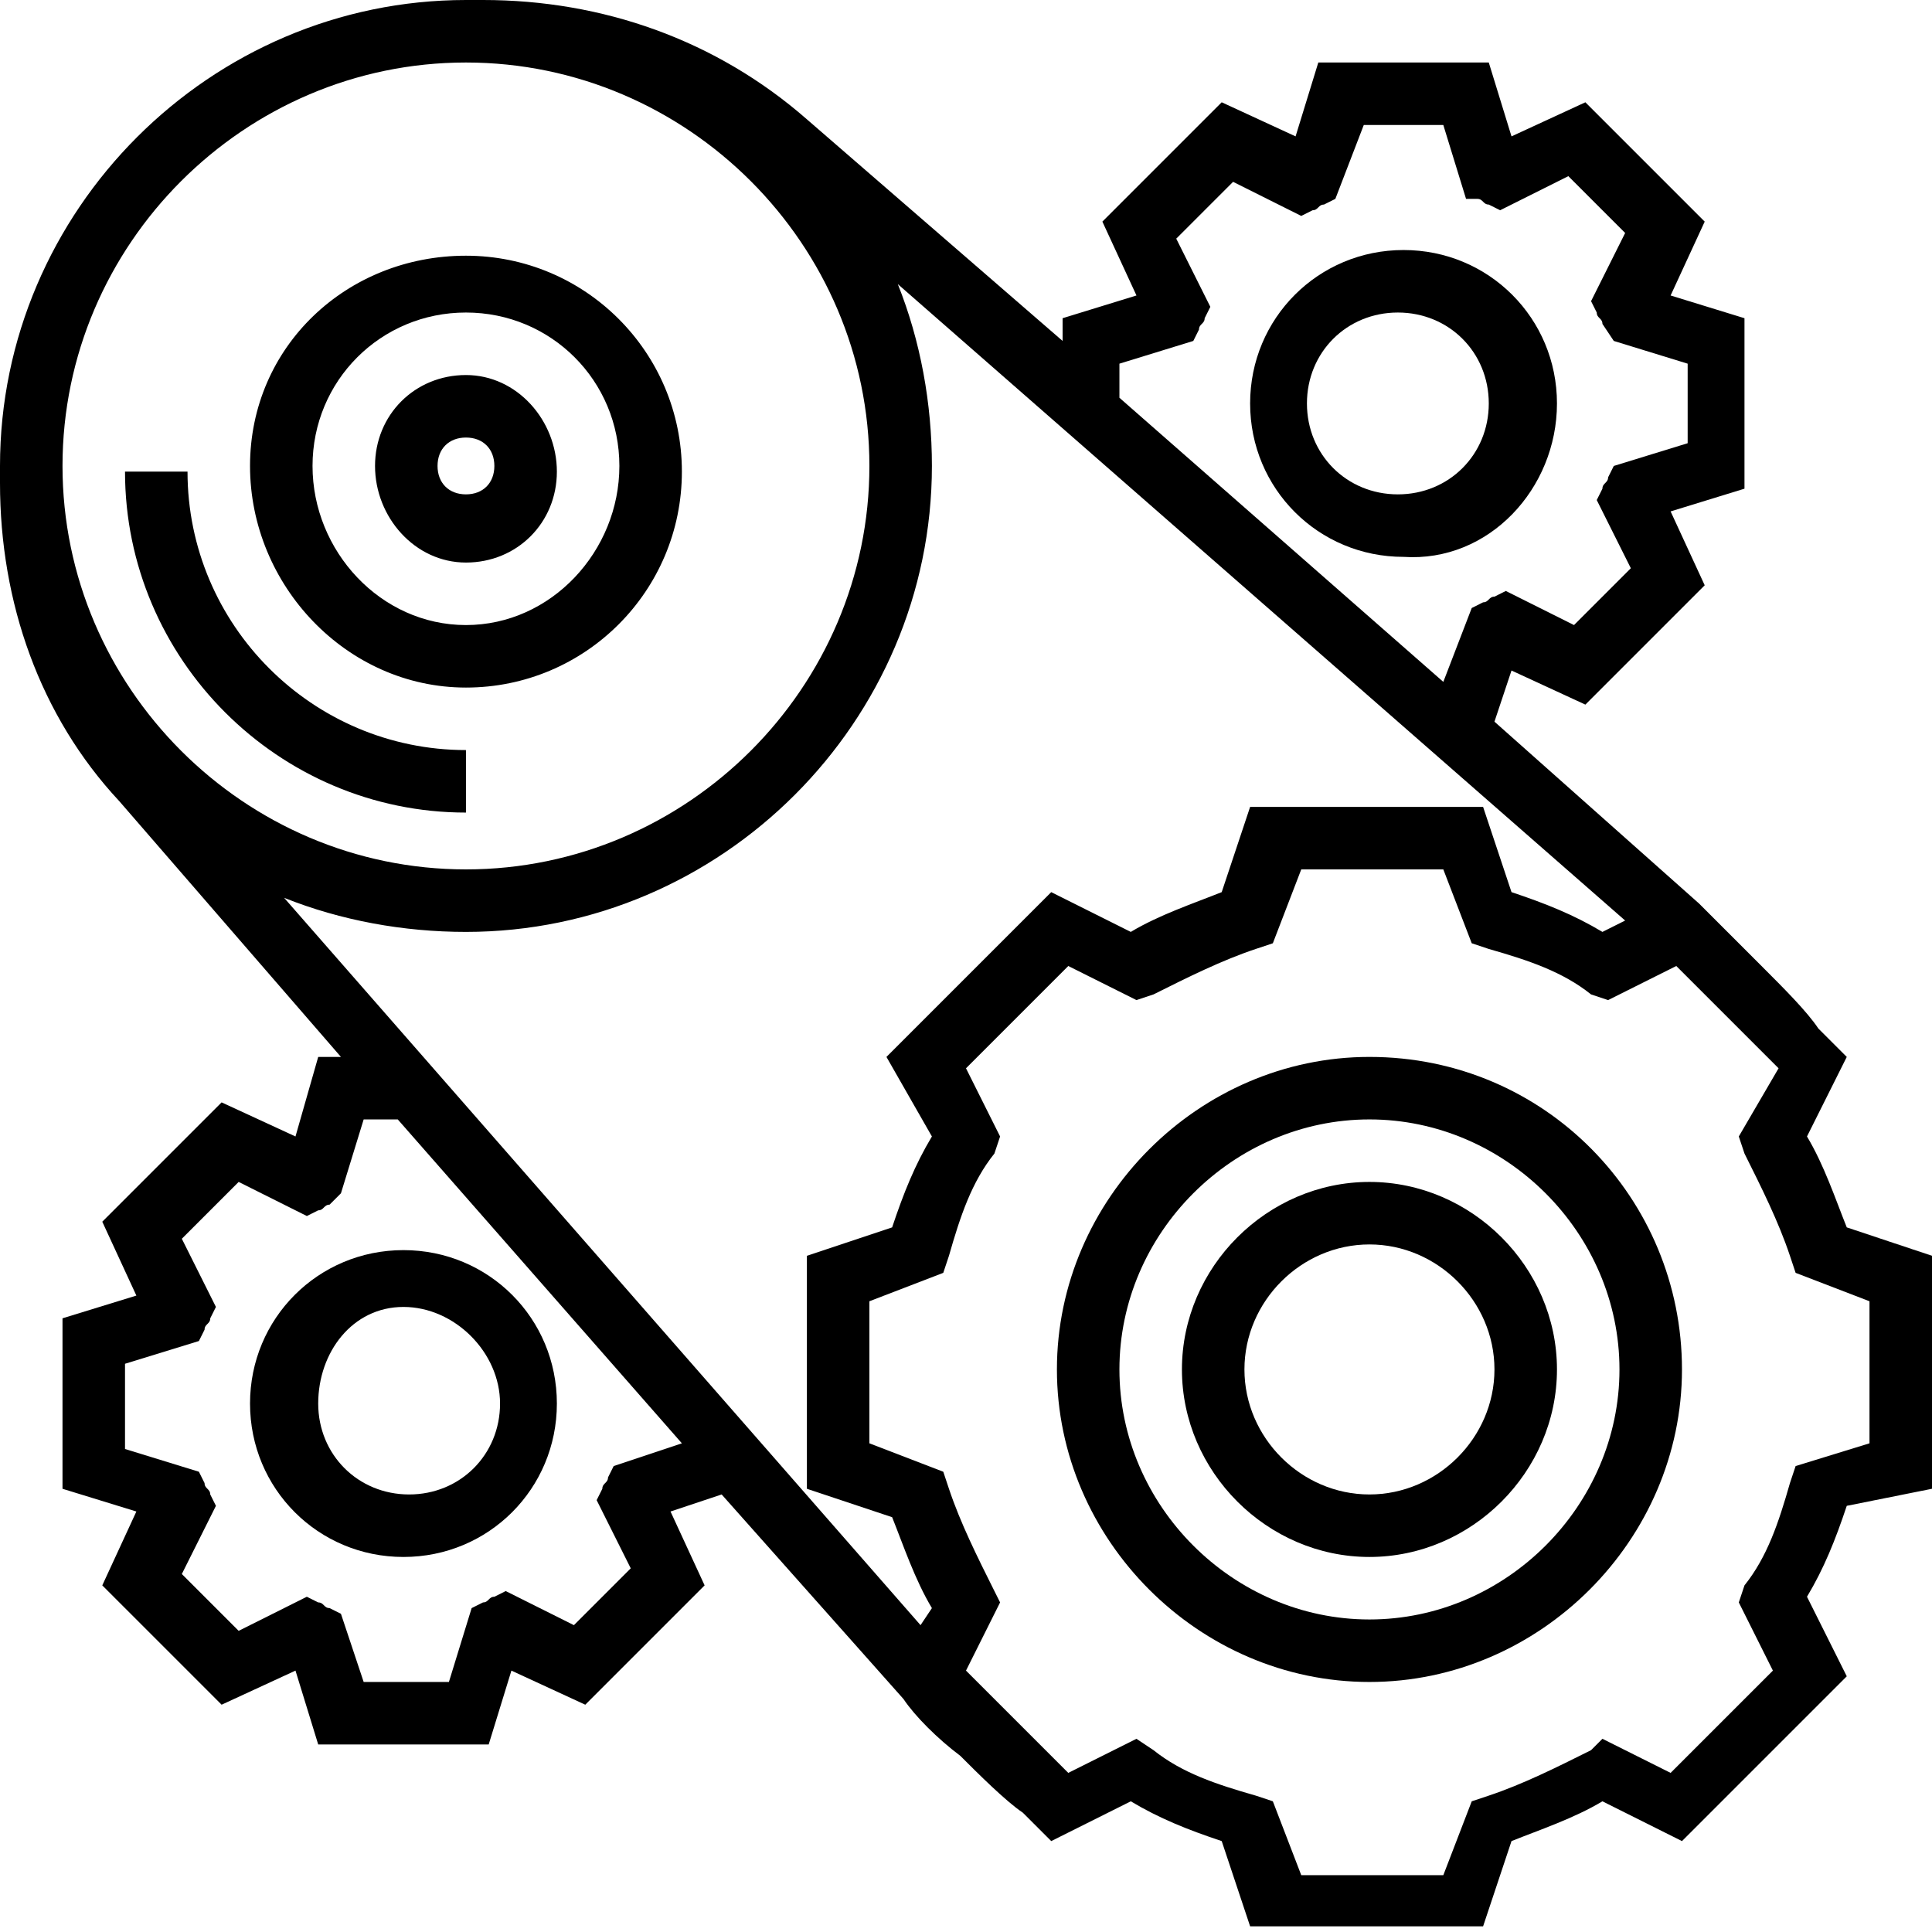 <?xml version="1.0" encoding="utf-8"?>
<!-- Generator: Adobe Illustrator 21.0.0, SVG Export Plug-In . SVG Version: 6.00 Build 0)  -->
<svg version="1.1" id="Layer_1" xmlns="http://www.w3.org/2000/svg" xmlns:xlink="http://www.w3.org/1999/xlink" x="0px" y="0px"
	 viewBox="0 0 34 34" style="enable-background:new 0 0 34 34;" xml:space="preserve">
<style type="text/css">
	.st0{fill:#FFFFFF;}
</style>
<path className="st0" d="M8.2,14.3v-1.1c-2.7,0-4.9-2.2-4.9-4.9H2.2C2.2,11.6,4.9,14.3,8.2,14.3z"/>
<path className="st0" d="M8.2,12.1c2.1,0,3.8-1.7,3.8-3.8s-1.7-3.8-3.8-3.8S4.4,6.1,4.4,8.2S6.1,12.1,8.2,12.1z M8.2,5.5
	c1.5,0,2.7,1.2,2.7,2.7S9.7,11,8.2,11S5.5,9.7,5.5,8.2S6.7,5.5,8.2,5.5z"/>
<path className="st0" d="M8.2,9.9c0.9,0,1.6-0.7,1.6-1.6S9.1,6.6,8.2,6.6S6.6,7.3,6.6,8.2S7.3,9.9,8.2,9.9z M8.2,7.7
	c0.3,0,0.5,0.2,0.5,0.5c0,0.3-0.2,0.5-0.5,0.5c-0.3,0-0.5-0.2-0.5-0.5C7.7,7.9,7.9,7.7,8.2,7.7z"/>
<path className="st0" d="M34,26.2v-4.1l-1.5-0.5c-0.2-0.5-0.4-1.1-0.7-1.6l0.7-1.4L32,18.1c-0.2-0.3-0.6-0.7-1-1.1
	c-0.4-0.4-0.8-0.8-1.1-1.1l-3.6-3.2l0.3-0.9l1.3,0.6l2.1-2.1l-0.6-1.3l1.3-0.4v-3l-1.3-0.4L30,3.9l-2.1-2.1l-1.3,0.6l-0.4-1.3h-3
	l-0.4,1.3l-1.3-0.6l-2.1,2.1L20,5.2l-1.3,0.4v0.4l-4.5-3.9C12.6,0.7,10.6,0,8.5,0v0C8.4,0,8.3,0,8.2,0C3.7,0,0,3.7,0,8.2
	c0,0.1,0,0.2,0,0.3h0c0,2.1,0.7,4.1,2.1,5.6l3.9,4.5H5.6L5.2,20l-1.3-0.6l-2.1,2.1l0.6,1.3l-1.3,0.4v3l1.3,0.4l-0.6,1.3L3.9,30
	l1.3-0.6l0.4,1.3h3l0.4-1.3l1.3,0.6l2.1-2.1l-0.6-1.3l0.9-0.3l3.2,3.6c0.2,0.3,0.6,0.7,1,1c0.3,0.3,0.8,0.8,1.1,1l0.5,0.5l1.4-0.7
	c0.5,0.3,1,0.5,1.6,0.7l0.5,1.5h4.1l0.5-1.5c0.5-0.2,1.1-0.4,1.6-0.7l1.4,0.7l2.9-2.9l-0.7-1.4c0.3-0.5,0.5-1,0.7-1.6L34,26.2z
	 M16.4,20c-0.3,0.5-0.5,1-0.7,1.6l-1.5,0.5v4.1l1.5,0.5c0.2,0.5,0.4,1.1,0.7,1.6l-0.2,0.3L5,15.8c1,0.4,2.1,0.6,3.2,0.6
	c4.5,0,8.2-3.7,8.2-8.2c0-1.1-0.2-2.2-0.6-3.2l12.8,11.2l-0.4,0.2c-0.5-0.3-1-0.5-1.6-0.7l-0.5-1.5h-4.1l-0.5,1.5
	c-0.5,0.2-1.1,0.4-1.6,0.7l-1.4-0.7l-2.9,2.9L16.4,20z M19.7,6.4L21,6l0.1-0.2c0-0.1,0.1-0.1,0.1-0.2l0.1-0.2l-0.6-1.2l1-1l1.2,0.6
	l0.2-0.1c0.1,0,0.1-0.1,0.2-0.1l0.2-0.1L24,2.2h1.4l0.4,1.3L26,3.5c0.1,0,0.1,0.1,0.2,0.1l0.2,0.1l1.2-0.6l1,1l-0.6,1.2l0.1,0.2
	c0,0.1,0.1,0.1,0.1,0.2L28.4,6l1.3,0.4v1.4l-1.3,0.4l-0.1,0.2c0,0.1-0.1,0.1-0.1,0.2l-0.1,0.2l0.6,1.2l-1,1l-1.2-0.6l-0.2,0.1
	c-0.1,0-0.1,0.1-0.2,0.1l-0.2,0.1L25.4,12l-5.7-5V6.4z M8.2,1.1c3.9,0,7.1,3.2,7.1,7.1s-3.2,7.1-7.1,7.1s-7.1-3.2-7.1-7.1
	S4.3,1.1,8.2,1.1z M10.8,25.8L10.7,26c0,0.1-0.1,0.1-0.1,0.2l-0.1,0.2l0.6,1.2l-1,1l-1.2-0.6l-0.2,0.1c-0.1,0-0.1,0.1-0.2,0.1
	l-0.2,0.1l-0.4,1.3H6.4L6,28.4l-0.2-0.1c-0.1,0-0.1-0.1-0.2-0.1l-0.2-0.1l-1.2,0.6l-1-1l0.6-1.2l-0.1-0.2c0-0.1-0.1-0.1-0.1-0.2
	l-0.1-0.2l-1.3-0.4V24l1.3-0.4l0.1-0.2c0-0.1,0.1-0.1,0.1-0.2l0.1-0.2l-0.6-1.2l1-1l1.2,0.6l0.2-0.1c0.1,0,0.1-0.1,0.2-0.1L6,21
	l0.4-1.3H7l5,5.7L10.8,25.8z M31.6,25.8l-0.1,0.3c-0.2,0.7-0.4,1.3-0.8,1.8l-0.1,0.3l0.6,1.2l-1.8,1.8l-1.2-0.6L28,30.8
	c-0.6,0.3-1.2,0.6-1.8,0.8l-0.3,0.1l-0.5,1.3h-2.5l-0.5-1.3l-0.3-0.1c-0.7-0.2-1.3-0.4-1.8-0.8L20,30.6l-1.2,0.6L17,29.4l0.6-1.2
	L17.5,28c-0.3-0.6-0.6-1.2-0.8-1.8l-0.1-0.3l-1.3-0.5v-2.5l1.3-0.5l0.1-0.3c0.2-0.7,0.4-1.3,0.8-1.8l0.1-0.3L17,18.8l1.8-1.8
	l1.2,0.6l0.3-0.1c0.6-0.3,1.2-0.6,1.8-0.8l0.3-0.1l0.5-1.3h2.5l0.5,1.3l0.3,0.1c0.7,0.2,1.3,0.4,1.8,0.8l0.3,0.1l1.2-0.6l1.8,1.8
	L30.6,20l0.1,0.3c0.3,0.6,0.6,1.2,0.8,1.8l0.1,0.3l1.3,0.5v2.5L31.6,25.8z"/>
<path className="st0" d="M24.1,18.6c-3,0-5.5,2.5-5.5,5.5s2.5,5.5,5.5,5.5s5.5-2.5,5.5-5.5S27.2,18.6,24.1,18.6z M24.1,28.5
	c-2.4,0-4.4-2-4.4-4.4s2-4.4,4.4-4.4s4.4,2,4.4,4.4S26.5,28.5,24.1,28.5z"/>
<path className="st0" d="M24.1,20.8c-1.8,0-3.3,1.5-3.3,3.3s1.5,3.3,3.3,3.3s3.3-1.5,3.3-3.3S25.9,20.8,24.1,20.8z M24.1,26.3
	c-1.2,0-2.2-1-2.2-2.2s1-2.2,2.2-2.2s2.2,1,2.2,2.2S25.3,26.3,24.1,26.3z"/>
<path className="st0" d="M27.4,7.1c0-1.5-1.2-2.7-2.7-2.7c-1.5,0-2.7,1.2-2.7,2.7s1.2,2.7,2.7,2.7C26.2,9.9,27.4,8.6,27.4,7.1z M23,7.1
	c0-0.9,0.7-1.6,1.6-1.6s1.6,0.7,1.6,1.6s-0.7,1.6-1.6,1.6S23,8,23,7.1z"/>
<path className="st0" d="M4.4,24.7c0,1.5,1.2,2.7,2.7,2.7s2.7-1.2,2.7-2.7c0-1.5-1.2-2.7-2.7-2.7S4.4,23.2,4.4,24.7z M8.8,24.7
	c0,0.9-0.7,1.6-1.6,1.6s-1.6-0.7-1.6-1.6S6.2,23,7.1,23S8.8,23.8,8.8,24.7z"/>
</svg>
